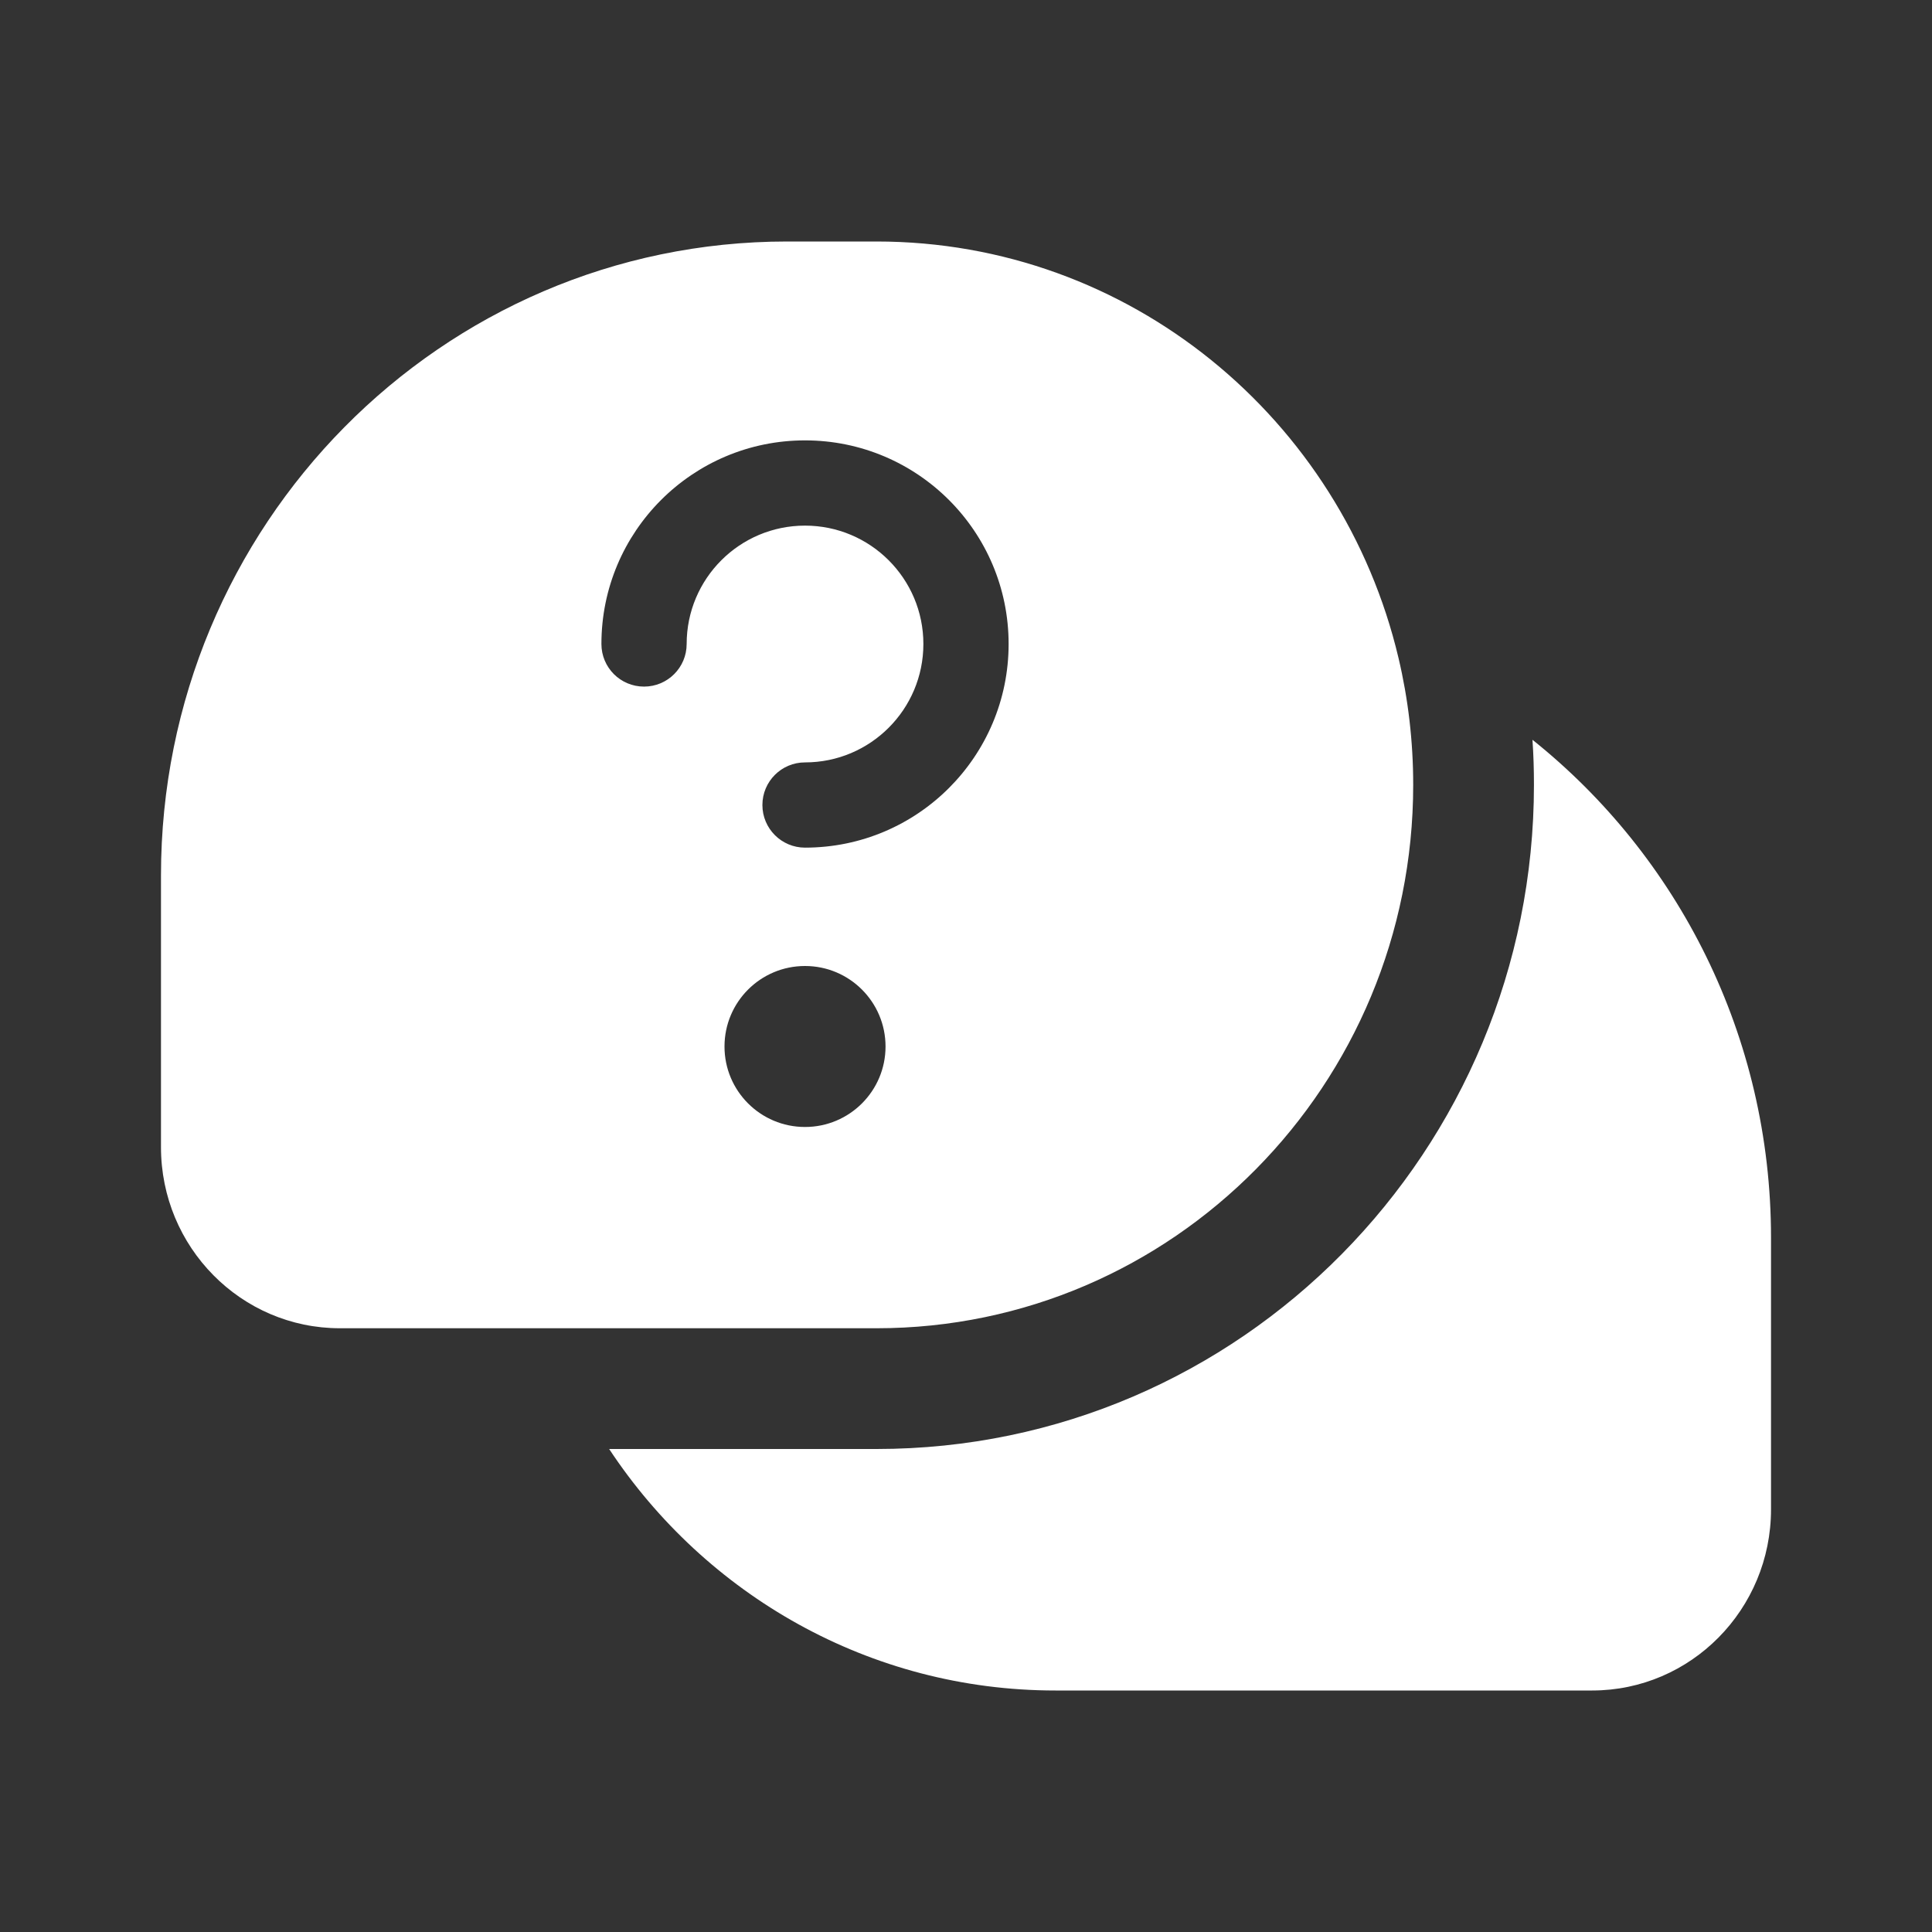 <svg width="34" height="34" viewBox="0 0 34 34" fill="none" xmlns="http://www.w3.org/2000/svg">
<rect x="0" y="0" width="34" height="34" fill="#333333" stroke="none"/>
<path fill-rule="evenodd" clip-rule="evenodd" d="M13.852 4.25H15.426C19.882 4.25 23.617 7.375 24.611 11.578C24.781 12.295 24.87 13.043 24.87 13.812C24.87 19.094 20.642 23.375 15.426 23.375H9.667H5.982C4.243 23.375 2.833 21.948 2.833 20.188V15.406C2.833 9.245 7.767 4.25 13.852 4.25ZM12.084 11.333C12.084 10.183 13.016 9.25 14.167 9.25C15.317 9.25 16.25 10.183 16.25 11.333C16.25 12.484 15.317 13.417 14.167 13.417C13.753 13.417 13.417 13.752 13.417 14.167C13.417 14.581 13.753 14.917 14.167 14.917C16.146 14.917 17.75 13.312 17.75 11.333C17.75 9.354 16.146 7.75 14.167 7.75C12.188 7.75 10.584 9.354 10.584 11.333C10.584 11.748 10.919 12.083 11.334 12.083C11.748 12.083 12.084 11.748 12.084 11.333ZM15.584 18.417C15.584 19.199 14.949 19.833 14.167 19.833C13.384 19.833 12.75 19.199 12.75 18.417C12.75 17.634 13.384 17 14.167 17C14.949 17 15.584 17.634 15.584 18.417ZM18.574 29.75C15.3 29.75 12.414 28.063 10.72 25.5H15.426C21.84 25.5 26.995 20.242 26.995 13.812C26.995 13.546 26.987 13.281 26.969 13.019C29.526 15.062 31.167 18.228 31.167 21.781V26.562C31.167 28.323 29.757 29.75 28.019 29.75H18.574Z" fill="white"/>
</svg>
